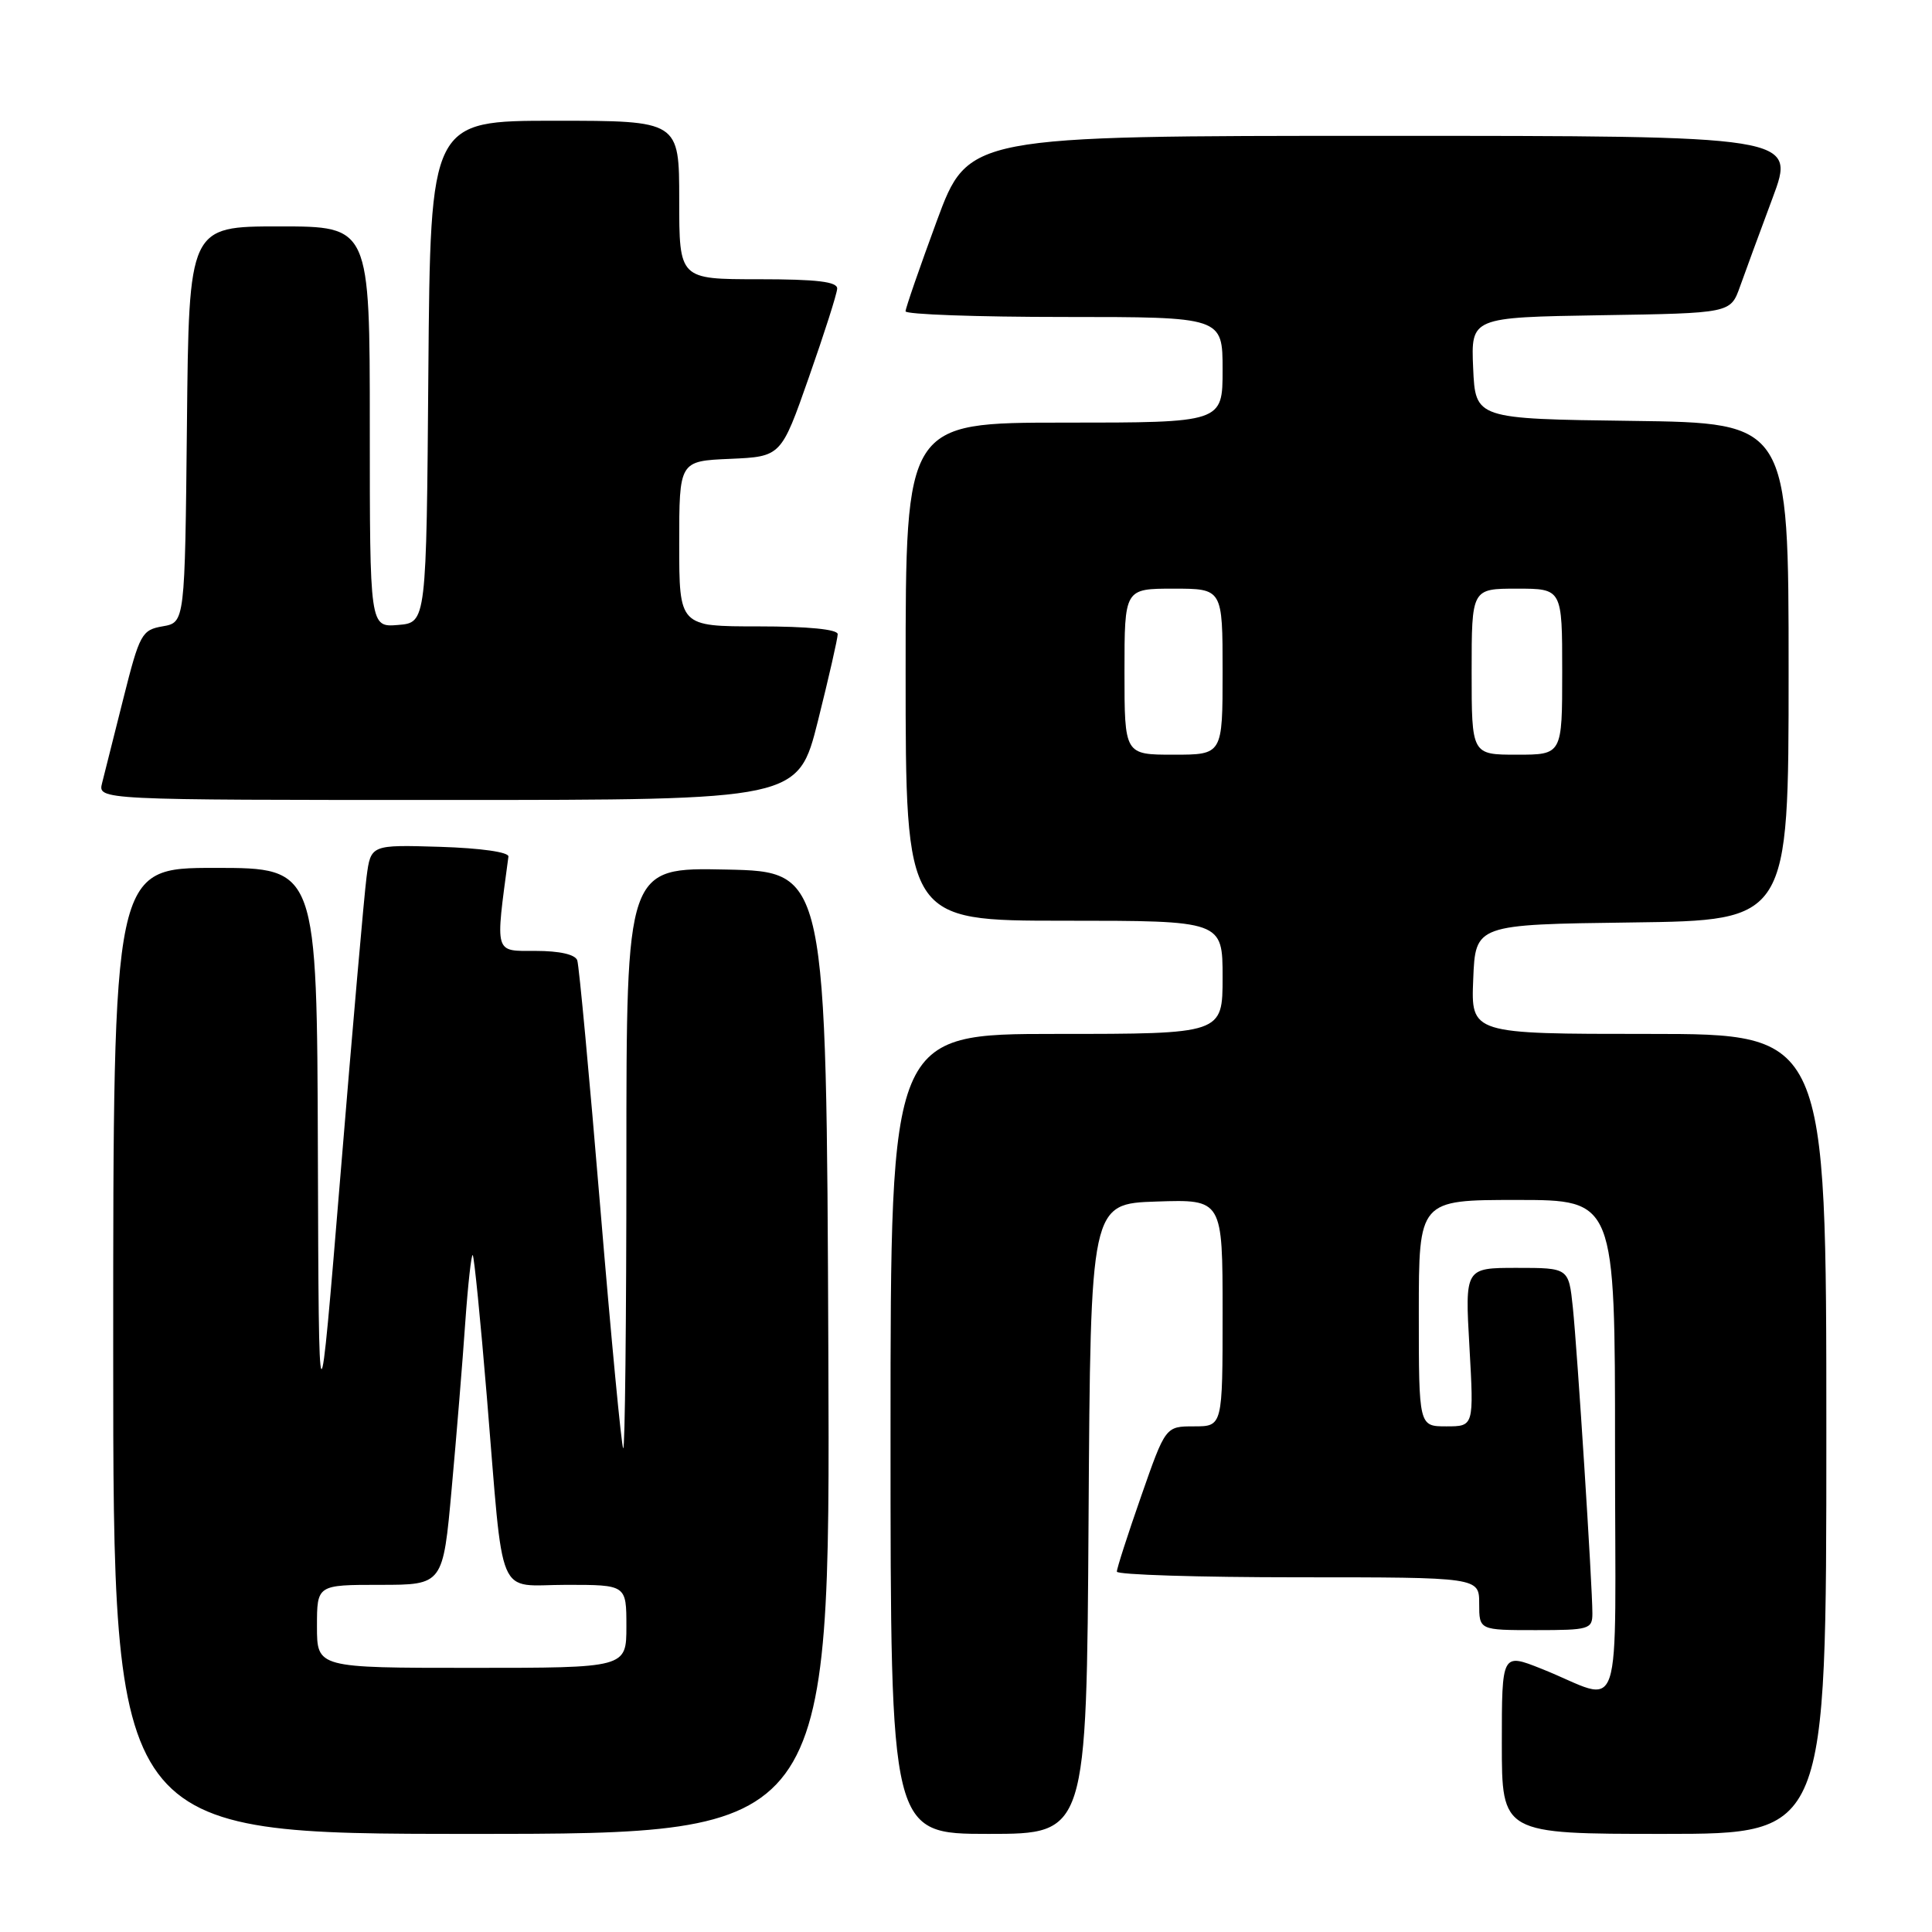 <?xml version="1.0" encoding="UTF-8" standalone="no"?>
<!DOCTYPE svg PUBLIC "-//W3C//DTD SVG 1.1//EN" "http://www.w3.org/Graphics/SVG/1.1/DTD/svg11.dtd" >
<svg xmlns="http://www.w3.org/2000/svg" xmlns:xlink="http://www.w3.org/1999/xlink" version="1.1" viewBox="0 0 256 256">
 <g >
 <path fill="currentColor"
d=" M 109.76 179.25 C 109.50 115.50 109.50 115.50 96.25 115.22 C 83.00 114.94 83.00 114.94 83.00 153.64 C 83.00 174.92 82.81 192.14 82.58 191.91 C 82.35 191.68 80.98 177.32 79.54 160.00 C 78.10 142.67 76.73 127.94 76.49 127.25 C 76.22 126.47 74.15 126.00 70.96 126.00 C 65.45 126.00 65.62 126.57 67.37 113.50 C 67.44 112.91 63.70 112.38 58.32 112.21 C 49.13 111.93 49.13 111.93 48.57 116.21 C 48.26 118.57 46.71 136.25 45.13 155.50 C 42.24 190.50 42.24 190.50 42.12 152.75 C 42.00 115.00 42.00 115.00 28.50 115.00 C 15.00 115.00 15.00 115.00 15.00 179.00 C 15.00 243.00 15.00 243.00 62.51 243.00 C 110.01 243.00 110.01 243.00 109.76 179.25 Z  M 144.24 201.25 C 144.50 159.50 144.50 159.50 153.25 159.21 C 162.00 158.92 162.00 158.92 162.00 173.96 C 162.00 189.00 162.00 189.00 158.22 189.00 C 154.44 189.00 154.44 189.00 151.21 198.25 C 149.43 203.34 147.98 207.84 147.99 208.25 C 147.99 208.66 158.80 209.00 172.00 209.00 C 196.00 209.00 196.00 209.00 196.00 212.50 C 196.00 216.00 196.00 216.00 203.50 216.00 C 210.58 216.00 211.00 215.88 211.00 213.78 C 211.00 210.12 209.00 178.91 208.41 173.25 C 207.86 168.00 207.86 168.00 200.98 168.00 C 194.11 168.00 194.11 168.00 194.71 178.50 C 195.30 189.00 195.30 189.00 191.65 189.00 C 188.00 189.00 188.00 189.00 188.00 174.00 C 188.00 159.00 188.00 159.00 201.00 159.00 C 214.00 159.00 214.00 159.00 214.00 191.98 C 214.00 229.49 215.33 225.52 204.25 221.12 C 199.00 219.03 199.00 219.03 199.00 231.01 C 199.00 243.00 199.00 243.00 220.50 243.00 C 242.00 243.00 242.00 243.00 242.00 190.00 C 242.00 137.00 242.00 137.00 218.46 137.00 C 194.91 137.00 194.91 137.00 195.21 129.75 C 195.50 122.50 195.50 122.50 216.25 122.23 C 237.00 121.96 237.00 121.96 237.00 89.00 C 237.00 56.04 237.00 56.04 216.25 55.77 C 195.50 55.50 195.50 55.50 195.20 48.77 C 194.91 42.05 194.91 42.05 212.11 41.77 C 229.30 41.50 229.30 41.50 230.55 38.00 C 231.23 36.08 233.18 30.79 234.87 26.25 C 237.95 18.00 237.95 18.00 183.13 18.00 C 128.30 18.00 128.30 18.00 124.14 29.25 C 121.86 35.44 119.99 40.84 119.99 41.25 C 120.00 41.66 129.45 42.00 141.00 42.00 C 162.00 42.00 162.00 42.00 162.00 49.00 C 162.00 56.00 162.00 56.00 141.00 56.00 C 120.00 56.00 120.00 56.00 120.00 89.00 C 120.00 122.00 120.00 122.00 141.00 122.00 C 162.00 122.00 162.00 122.00 162.00 129.50 C 162.00 137.00 162.00 137.00 140.00 137.00 C 118.00 137.00 118.00 137.00 118.00 190.00 C 118.00 243.00 118.00 243.00 130.99 243.00 C 143.98 243.00 143.98 243.00 144.24 201.25 Z  M 108.38 95.53 C 109.82 89.77 111.00 84.60 111.00 84.03 C 111.00 83.39 107.04 83.00 100.50 83.00 C 90.00 83.00 90.00 83.00 90.00 72.05 C 90.00 61.09 90.00 61.09 96.75 60.80 C 103.50 60.50 103.50 60.50 107.18 50.00 C 109.21 44.22 110.90 38.94 110.93 38.25 C 110.98 37.33 108.27 37.00 100.50 37.00 C 90.00 37.00 90.00 37.00 90.00 26.50 C 90.00 16.00 90.00 16.00 73.51 16.00 C 57.03 16.00 57.03 16.00 56.76 49.25 C 56.50 82.50 56.50 82.50 52.75 82.81 C 49.00 83.12 49.00 83.12 49.00 56.56 C 49.00 30.00 49.00 30.00 37.02 30.00 C 25.03 30.00 25.03 30.00 24.77 56.24 C 24.50 82.48 24.50 82.48 21.56 82.99 C 18.79 83.47 18.50 83.99 16.36 92.50 C 15.12 97.45 13.84 102.51 13.53 103.75 C 12.96 106.00 12.96 106.00 59.36 106.00 C 105.75 106.00 105.75 106.00 108.38 95.53 Z  M 42.00 215.50 C 42.00 210.00 42.00 210.00 50.35 210.00 C 58.70 210.00 58.70 210.00 59.85 197.25 C 60.49 190.24 61.30 180.33 61.65 175.23 C 62.01 170.14 62.46 166.12 62.64 166.31 C 62.83 166.50 63.67 174.94 64.51 185.08 C 66.80 212.72 65.64 210.00 75.05 210.00 C 83.00 210.00 83.00 210.00 83.00 215.50 C 83.00 221.00 83.00 221.00 62.50 221.00 C 42.00 221.00 42.00 221.00 42.00 215.50 Z  M 149.00 89.00 C 149.00 78.00 149.00 78.00 155.50 78.00 C 162.00 78.00 162.00 78.00 162.00 89.00 C 162.00 100.00 162.00 100.00 155.50 100.00 C 149.00 100.00 149.00 100.00 149.00 89.00 Z  M 195.00 89.00 C 195.00 78.00 195.00 78.00 201.00 78.00 C 207.00 78.00 207.00 78.00 207.00 89.00 C 207.00 100.00 207.00 100.00 201.00 100.00 C 195.00 100.00 195.00 100.00 195.00 89.00 Z "/>
</g>
</svg>